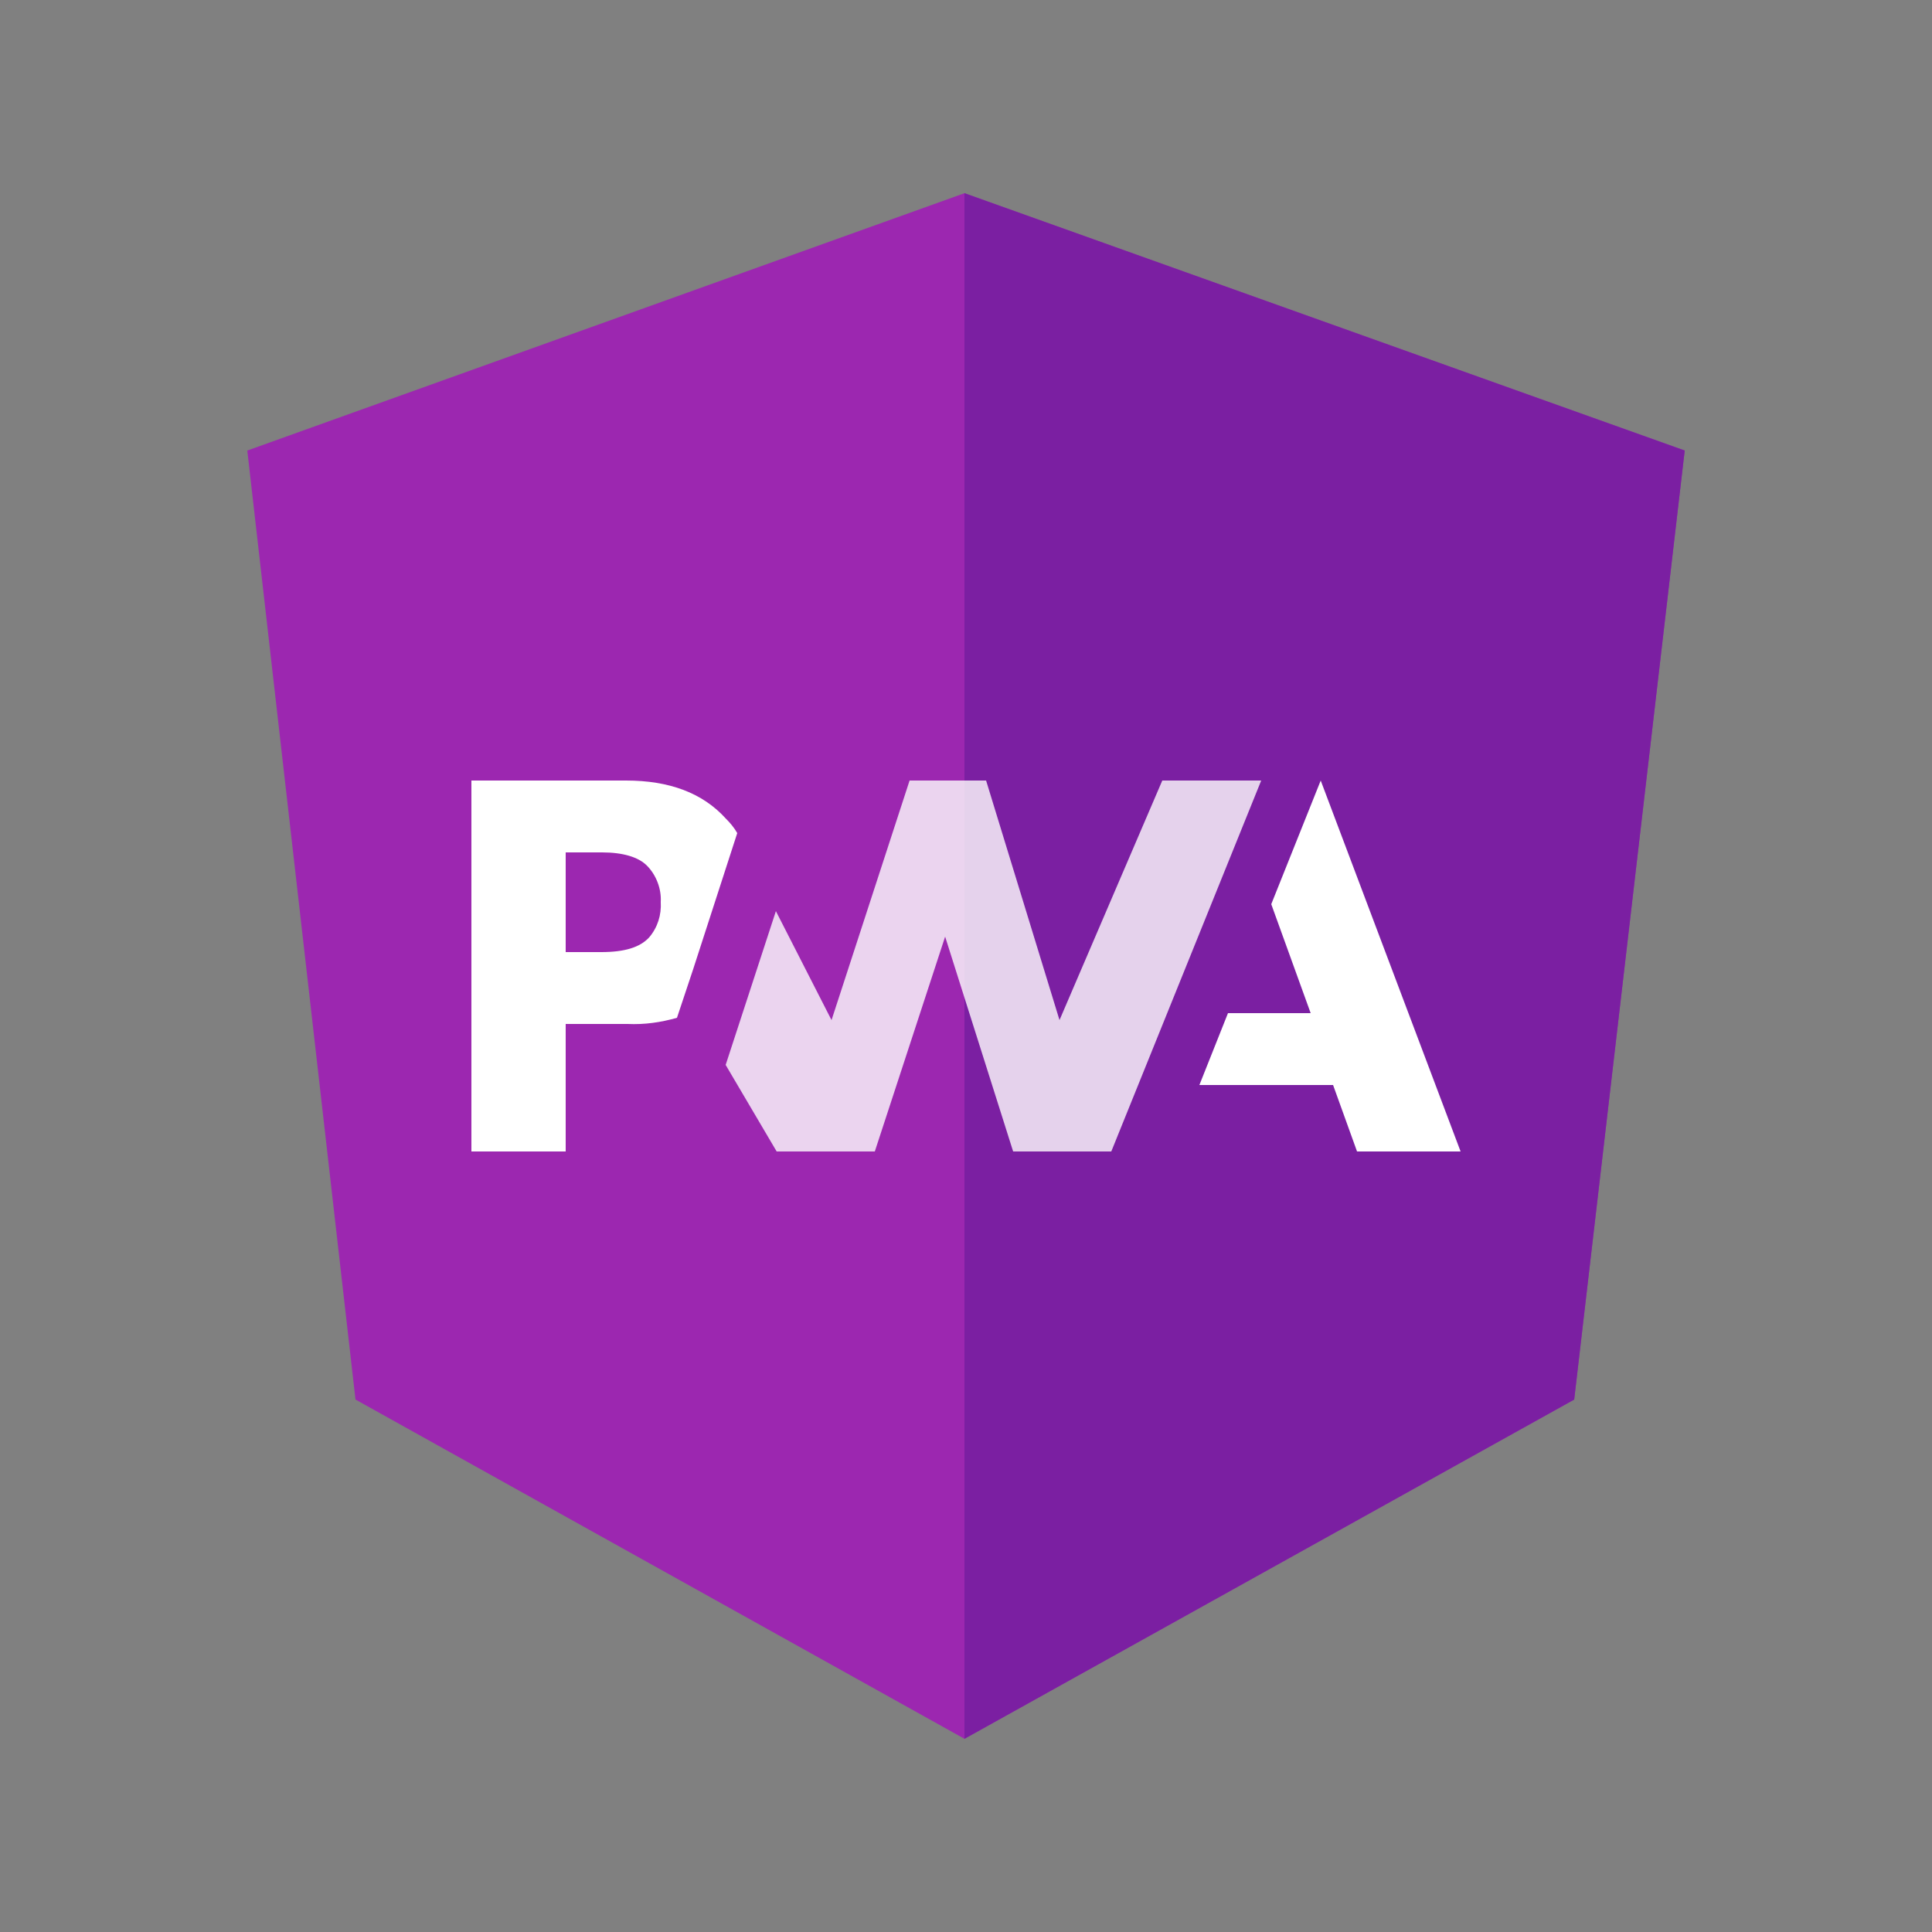 <?xml version="1.0" encoding="utf-8"?>
<!-- Generator: Adobe Illustrator 22.0.1, SVG Export Plug-In . SVG Version: 6.00 Build 0)  -->
<svg version="1.1" id="Layer_1" xmlns="http://www.w3.org/2000/svg" xmlns:xlink="http://www.w3.org/1999/xlink" x="0px" y="0px"
	 viewBox="0 0 250 250" style="enable-background:new 0 0 250 250;" xml:space="preserve">
<rect x="0" y="0" width="250" height="250" fill="#808080" stroke="none"/>
<style type="text/css">
	.st0{fill:#9C27B0;}
	.st1{fill:#7B1FA2;}
	.st2{fill:#FFFFFF;}
	.st3{opacity:0.8;fill:#FFFFFF;enable-background:new    ;}
</style>
<title>pwa</title>
<g id="Layer_2_1_">
	<g id="Layer_1-2">
		<polygon class="st0" points="124.8,25 124.8,25 124.8,25 32,58.3 46,181.1 124.8,225 124.8,225 124.8,225 203.7,181.1 218,58.3 		
			"/>
		<polygon class="st1" points="124.8,25 124.8,47.2 124.8,47.2 124.8,148.2 124.8,148.2 124.8,225 124.8,225 203.7,181.1 218,58.3 
					"/>
		<path class="st2" d="M155.2,140.4l3.7-9.3h10.7l-5.1-14.1l6.4-16l18.1,48h-13.4l-3.1-8.6H155.2z"/>
		<path class="st3" d="M143.8,149l19.4-48h-12.8l-13.3,31l-9.5-31h-9.9l-10.1,31l-7.2-14.1l-6.5,19.9l6.6,11.2h12.7l9.1-27.8
			l8.8,27.8H143.8z"/>
		<path class="st2" d="M73.2,132.5h8c2.2,0.1,4.3-0.2,6.4-0.8l2.1-6.3l5.7-17.6c-0.4-0.7-0.9-1.3-1.5-1.9c-3-3.3-7.3-4.9-12.9-4.9
			H61v48h12.2V132.5z M83.7,112c1.2,1.2,1.9,3,1.8,4.7c0.1,1.7-0.4,3.3-1.5,4.6c-1.2,1.3-3.2,1.9-6.2,1.9h-4.6v-12.9h4.7
			C80.6,110.3,82.6,110.9,83.7,112z"/>
	</g>
</g>
</svg>
